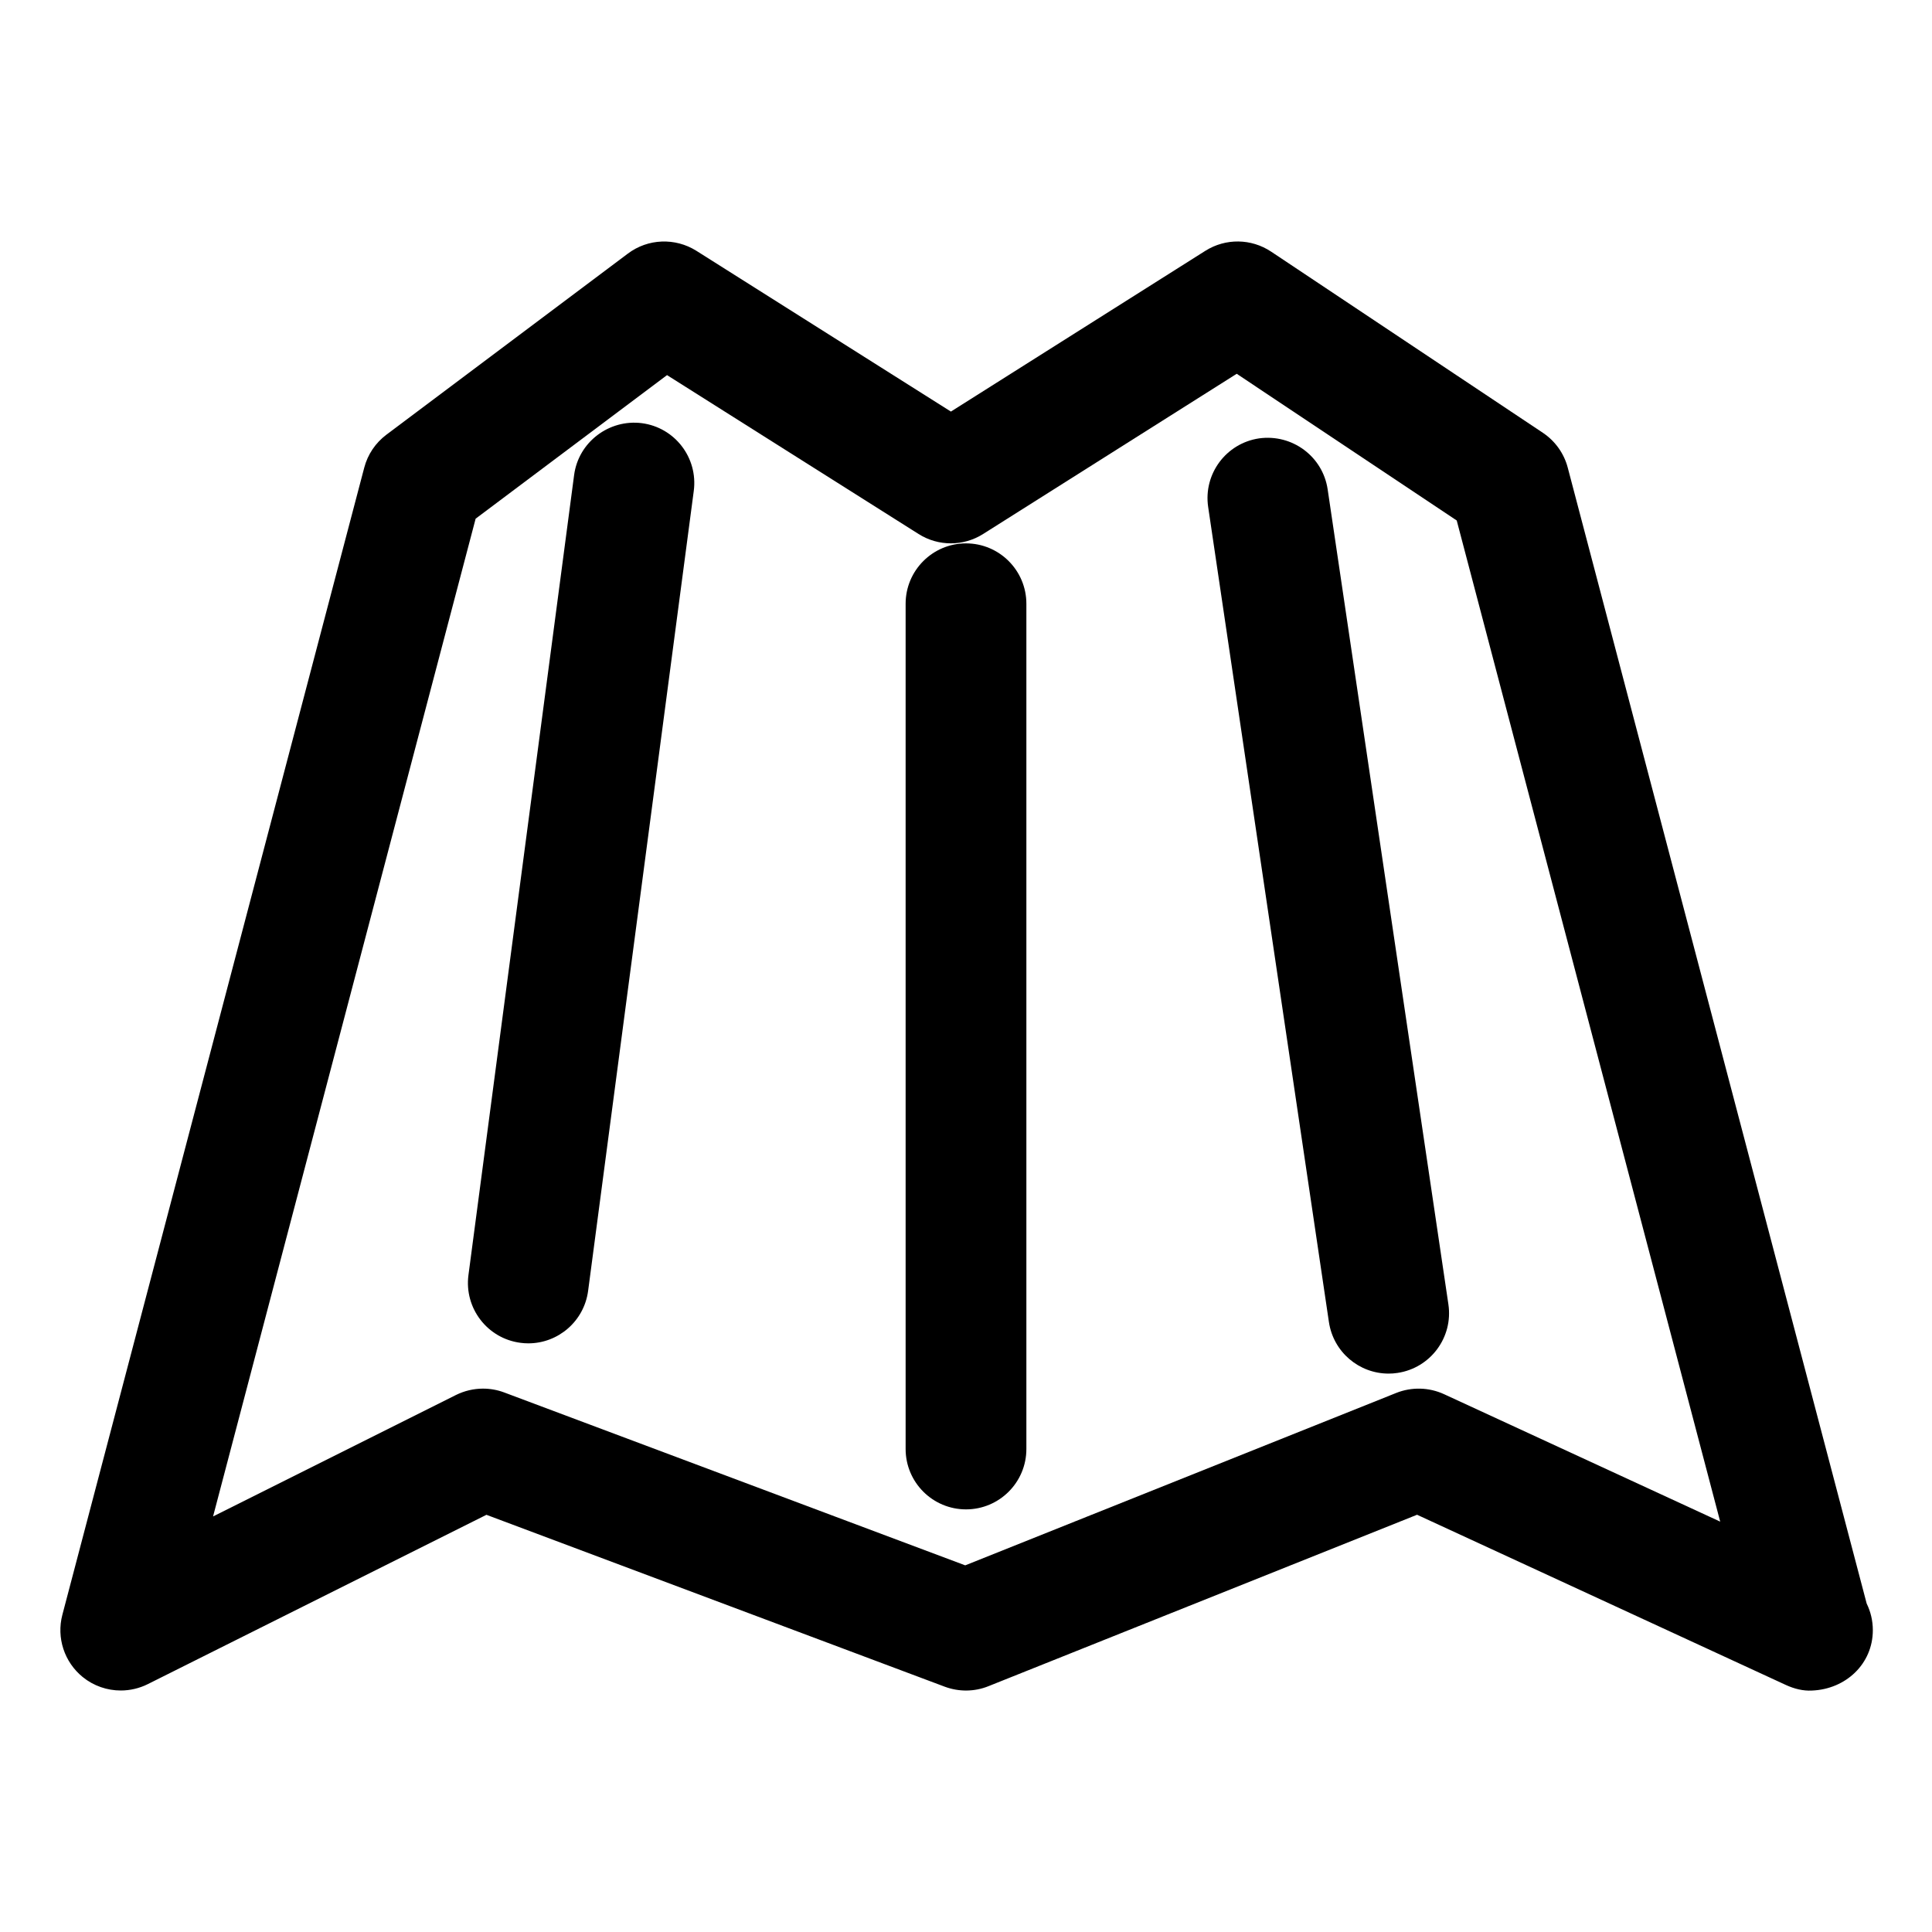 <?xml version="1.0" encoding="utf-8"?>
<!-- Generator: Adobe Illustrator 17.1.0, SVG Export Plug-In . SVG Version: 6.00 Build 0)  -->
<!DOCTYPE svg PUBLIC "-//W3C//DTD SVG 1.1//EN" "http://www.w3.org/Graphics/SVG/1.1/DTD/svg11.dtd">
<svg version="1.1" xmlns="http://www.w3.org/2000/svg" xmlns:xlink="http://www.w3.org/1999/xlink" x="0px" y="0px"
	 viewBox="0 0 32 32" enable-background="new 0 0 32 32" xml:space="preserve">
<g id="line" display="none">
	
		<polygon display="inline" fill="none" stroke="#000000" stroke-width="2" stroke-linecap="round" stroke-linejoin="round" stroke-miterlimit="10" points="
		30,27 23.5,24 16,27 8,24 2,27 7,8 11,5 15.75,8 20.5,5 25,8 	"/>
	
		<line display="inline" fill="none" stroke="#000000" stroke-width="2" stroke-linecap="round" stroke-linejoin="round" stroke-miterlimit="10" x1="8.75" y1="21.25" x2="10.5" y2="8"/>
	
		<line display="inline" fill="none" stroke="#000000" stroke-width="2" stroke-linecap="round" stroke-linejoin="round" stroke-miterlimit="10" x1="16" y1="24" x2="16" y2="10"/>
	
		<line display="inline" fill="none" stroke="#000000" stroke-width="2" stroke-linecap="round" stroke-linejoin="round" stroke-miterlimit="10" x1="23" y1="21.75" x2="21" y2="8.25"/>
</g>
<g id="rasterized">
	<g>
		<path d="M30.918,26.56L25.967,7.746c-0.062-0.236-0.209-0.442-0.413-0.578l-4.5-3c-0.329-0.219-0.754-0.225-1.089-0.014
			L15.75,6.817l-4.216-2.663C11.184,3.934,10.732,3.95,10.4,4.2l-4,3C6.22,7.335,6.09,7.527,6.033,7.746l-5,19
			c-0.1,0.38,0.032,0.783,0.337,1.031C1.551,27.924,1.775,28,2,28c0.152,0,0.306-0.035,0.447-0.105l5.61-2.805l7.591,2.847
			c0.234,0.087,0.492,0.085,0.723-0.008l7.1-2.84l6.11,2.82c0.137,0.063,0.285,0.1,0.429,0.092c0.564-0.022,1.01-0.444,1.01-1
			C31.02,26.842,30.983,26.693,30.918,26.56z M23.918,23.092c-0.25-0.115-0.536-0.122-0.791-0.021l-7.14,2.856l-7.637-2.864
			C8.238,23.021,8.119,23,8,23c-0.154,0-0.307,0.036-0.447,0.105l-4.024,2.012L7.878,8.591l3.17-2.378l4.167,2.632
			c0.326,0.206,0.742,0.206,1.068,0l4.201-2.654l3.644,2.43l4.364,16.582L23.918,23.092z"/>
		<path d="M10.631,7.009c-0.542-0.069-1.05,0.312-1.122,0.86l-1.75,13.25c-0.072,0.547,0.312,1.05,0.86,1.122
			c0.044,0.006,0.088,0.009,0.132,0.009c0.494,0,0.923-0.366,0.99-0.869l1.75-13.25C11.563,7.583,11.179,7.081,10.631,7.009z"/>
		<path d="M16,9c-0.552,0-1,0.448-1,1v14c0,0.552,0.448,1,1,1s1-0.448,1-1V10C17,9.448,16.552,9,16,9z"/>
		<path d="M20.854,7.261c-0.546,0.081-0.924,0.589-0.843,1.136l2,13.5c0.074,0.497,0.5,0.854,0.988,0.854
			c0.049,0,0.098-0.003,0.148-0.011c0.546-0.081,0.924-0.589,0.843-1.136l-2-13.5C21.908,7.558,21.402,7.185,20.854,7.261z"/>
	</g>
</g>
</svg>
